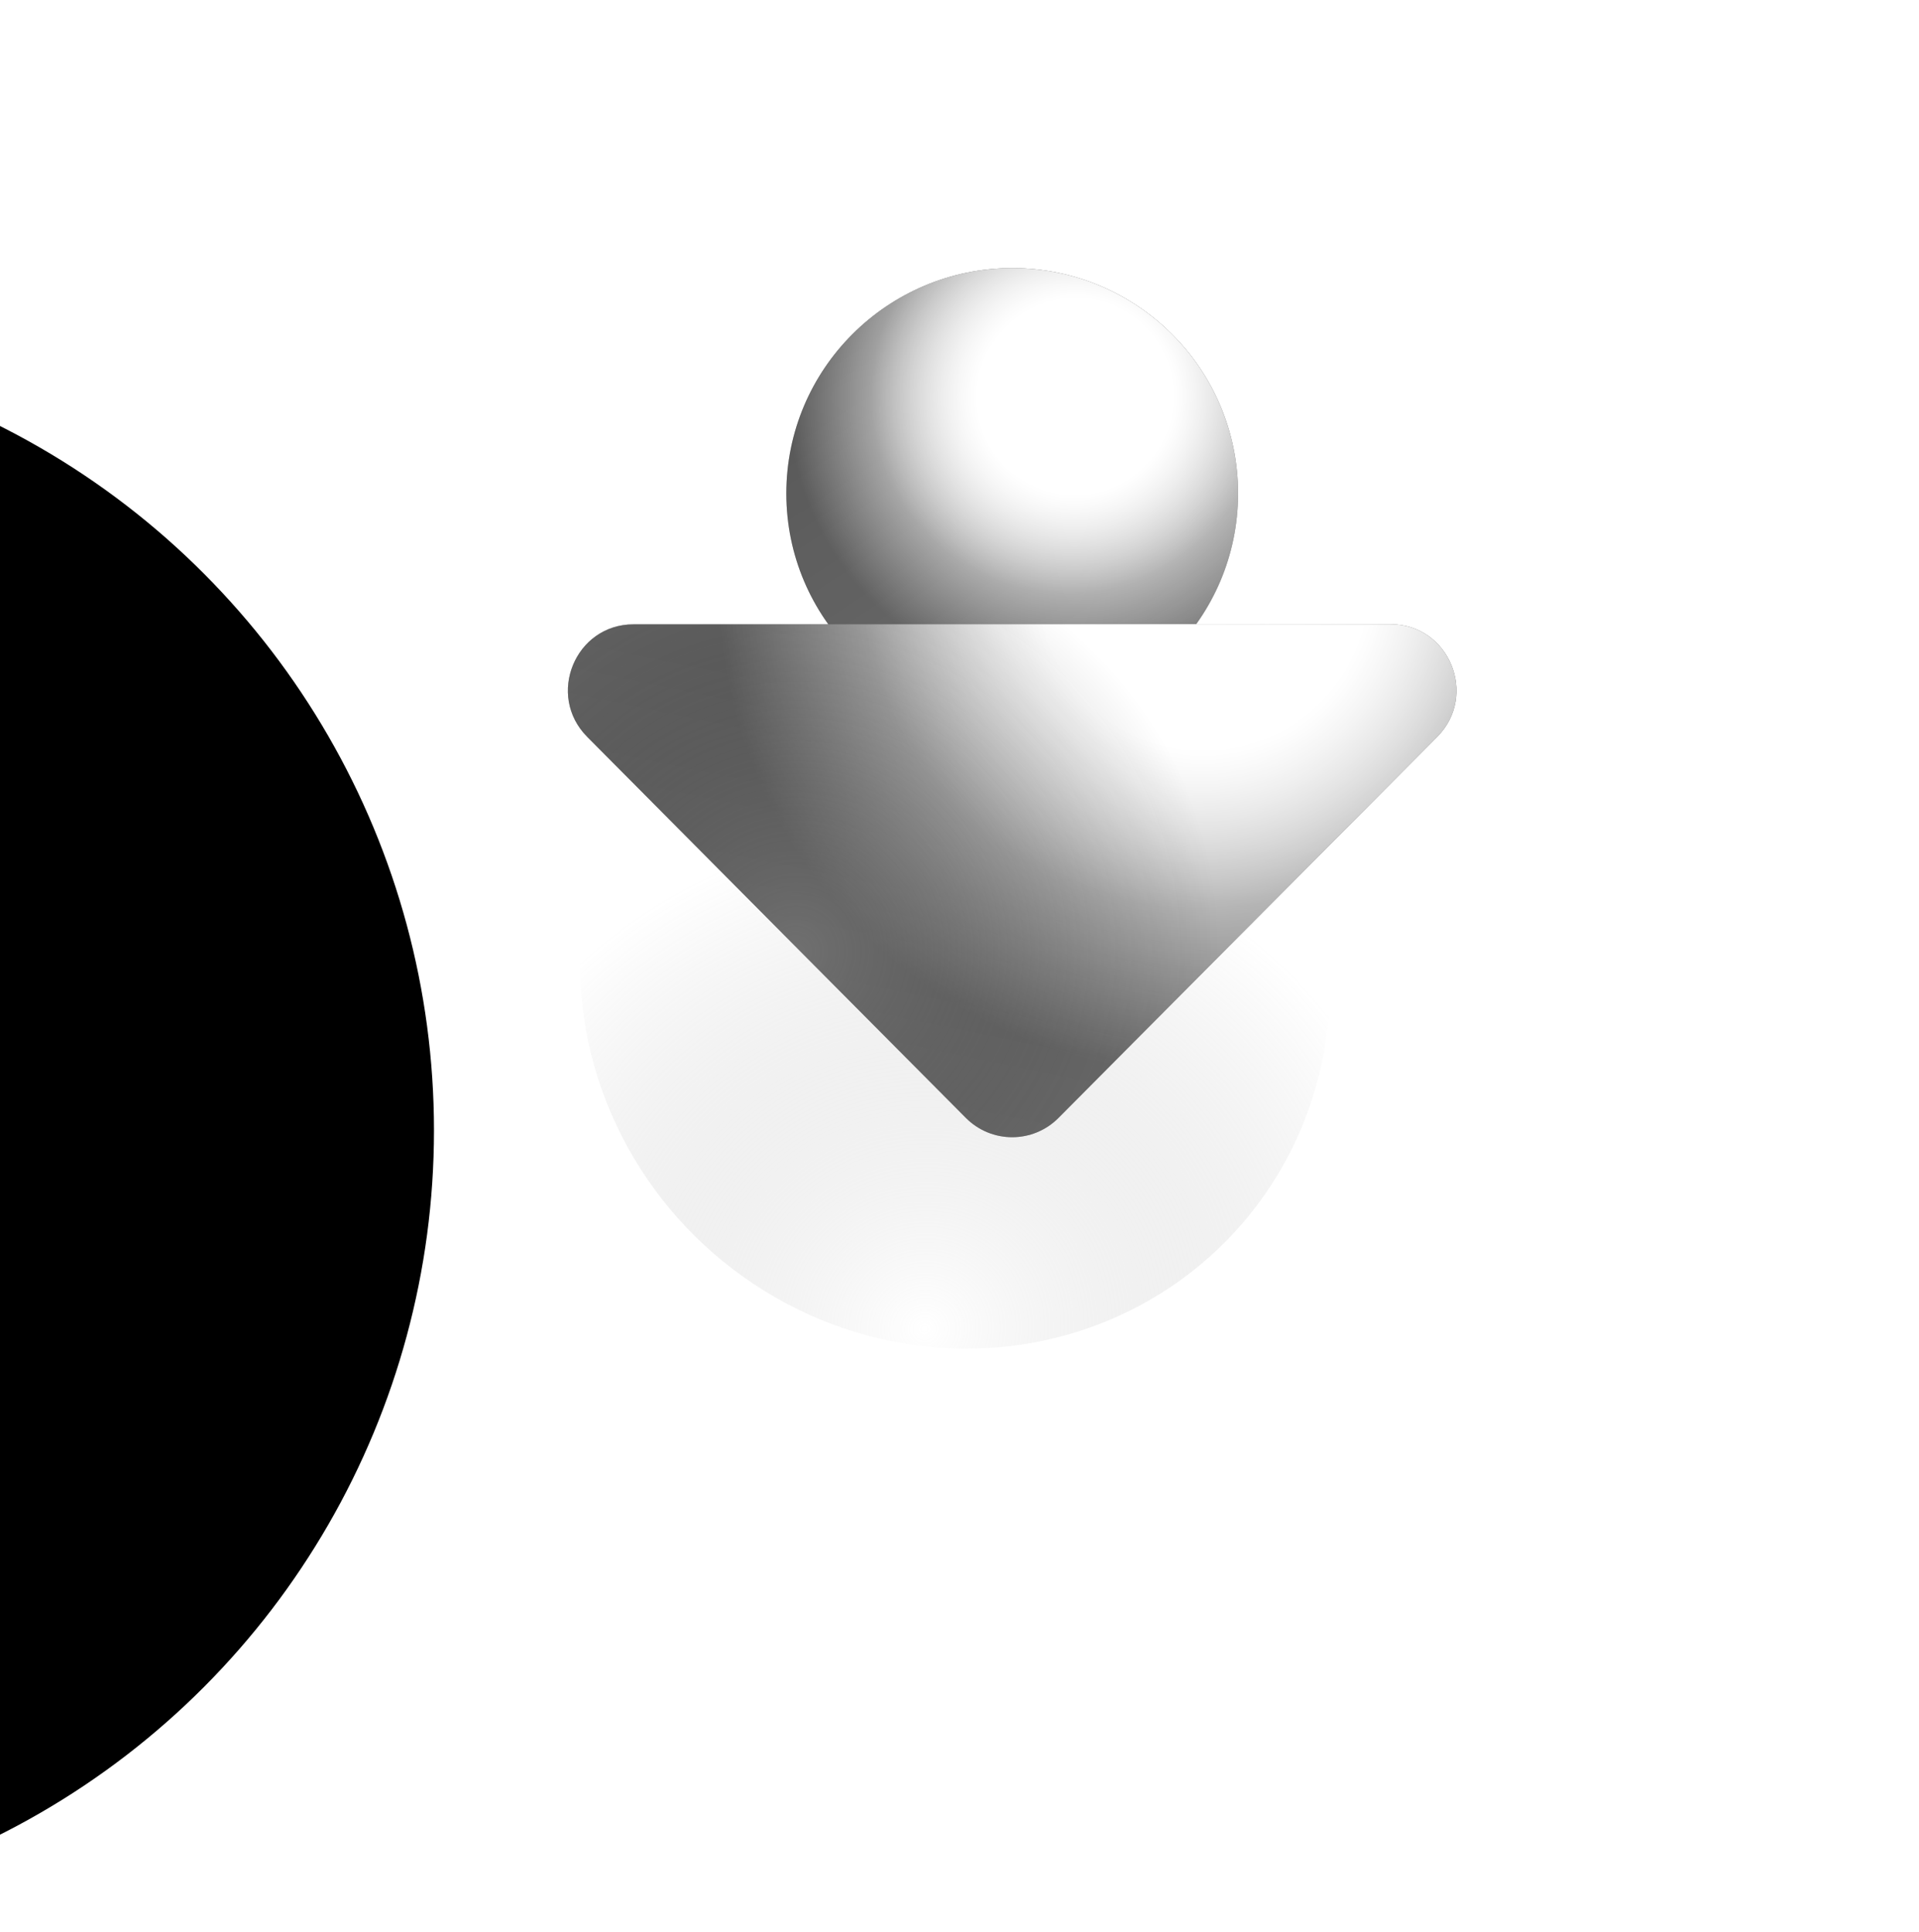 <svg width="146" height="147" viewBox="0 0 146 147" fill="none" xmlns="http://www.w3.org/2000/svg">
<g filter="url(#filter0_iiii)">
<ellipse cx="77.009" cy="60" rx="60.009" ry="60" fill="url(#paint0_linear)"/>
</g>
<g filter="url(#filter1_f)">
<ellipse rx="28.779" ry="28.179" transform="matrix(0.428 0.904 -0.913 0.408 72.652 74.168)" fill="url(#paint1_radial)" fill-opacity="0.5"/>
</g>
<ellipse cx="77.009" cy="37.544" rx="17.185" ry="17.144" fill="url(#paint2_linear)"/>
<ellipse cx="77.009" cy="37.544" rx="17.185" ry="17.144" fill="url(#paint3_radial)"/>
<ellipse cx="77.009" cy="37.544" rx="17.185" ry="17.144" fill="url(#paint4_radial)"/>
<g filter="url(#filter2_ii)">
<path d="M80.533 99.054L109.343 70.063C112.483 66.903 110.259 61.5 105.819 61.5L48.199 61.5C43.758 61.5 41.535 66.903 44.675 70.063L73.484 99.054C75.431 101.013 78.587 101.013 80.533 99.054Z" fill="url(#paint5_linear)"/>
<path d="M80.533 99.054L109.343 70.063C112.483 66.903 110.259 61.5 105.819 61.5L48.199 61.5C43.758 61.5 41.535 66.903 44.675 70.063L73.484 99.054C75.431 101.013 78.587 101.013 80.533 99.054Z" fill="url(#paint6_radial)"/>
<path d="M80.533 99.054L109.343 70.063C112.483 66.903 110.259 61.5 105.819 61.5L48.199 61.5C43.758 61.5 41.535 66.903 44.675 70.063L73.484 99.054C75.431 101.013 78.587 101.013 80.533 99.054Z" fill="url(#paint7_radial)"/>
<path d="M80.533 99.054L109.343 70.063C112.483 66.903 110.259 61.5 105.819 61.5L48.199 61.5C43.758 61.5 41.535 66.903 44.675 70.063L73.484 99.054C75.431 101.013 78.587 101.013 80.533 99.054Z" fill="url(#paint8_radial)" fill-opacity="0.5"/>
</g>
<defs>
<filter id="filter0_iiii" x="-34" y="-5" width="176.018" height="174" filterUnits="userSpaceOnUse" color-interpolation-filters="sRGB">
<feFlood flood-opacity="0" result="BackgroundImageFix"/>
<feBlend mode="normal" in="SourceGraphic" in2="BackgroundImageFix" result="shape"/>
<feColorMatrix in="SourceAlpha" type="matrix" values="0 0 0 0 0 0 0 0 0 0 0 0 0 0 0 0 0 0 127 0" result="hardAlpha"/>
<feMorphology radius="22" operator="erode" in="SourceAlpha" result="effect1_innerShadow"/>
<feOffset dx="-97" dy="49"/>
<feGaussianBlur stdDeviation="14.5"/>
<feComposite in2="hardAlpha" operator="arithmetic" k2="-1" k3="1"/>
<feColorMatrix type="matrix" values="0 0 0 0 0.108 0 0 0 0 0.108 0 0 0 0 0.108 0 0 0 0.72 0"/>
<feBlend mode="normal" in2="shape" result="effect1_innerShadow"/>
<feColorMatrix in="SourceAlpha" type="matrix" values="0 0 0 0 0 0 0 0 0 0 0 0 0 0 0 0 0 0 127 0" result="hardAlpha"/>
<feMorphology radius="28" operator="dilate" in="SourceAlpha" result="effect2_innerShadow"/>
<feOffset dx="-10" dy="-26"/>
<feGaussianBlur stdDeviation="16.5"/>
<feComposite in2="hardAlpha" operator="arithmetic" k2="-1" k3="1"/>
<feColorMatrix type="matrix" values="0 0 0 0 1 0 0 0 0 1 0 0 0 0 1 0 0 0 0.1 0"/>
<feBlend mode="normal" in2="effect1_innerShadow" result="effect2_innerShadow"/>
<feColorMatrix in="SourceAlpha" type="matrix" values="0 0 0 0 0 0 0 0 0 0 0 0 0 0 0 0 0 0 127 0" result="hardAlpha"/>
<feOffset dx="5" dy="5"/>
<feGaussianBlur stdDeviation="2.5"/>
<feComposite in2="hardAlpha" operator="arithmetic" k2="-1" k3="1"/>
<feColorMatrix type="matrix" values="0 0 0 0 0 0 0 0 0 0 0 0 0 0 0 0 0 0 0.21 0"/>
<feBlend mode="normal" in2="effect2_innerShadow" result="effect3_innerShadow"/>
<feColorMatrix in="SourceAlpha" type="matrix" values="0 0 0 0 0 0 0 0 0 0 0 0 0 0 0 0 0 0 127 0" result="hardAlpha"/>
<feOffset dx="-2" dy="-2"/>
<feGaussianBlur stdDeviation="2"/>
<feComposite in2="hardAlpha" operator="arithmetic" k2="-1" k3="1"/>
<feColorMatrix type="matrix" values="0 0 0 0 0.312 0 0 0 0 0.312 0 0 0 0 0.312 0 0 0 0.1 0"/>
<feBlend mode="normal" in2="effect3_innerShadow" result="effect4_innerShadow"/>
</filter>
<filter id="filter1_f" x="0.125" y="1.72" width="145.055" height="144.896" filterUnits="userSpaceOnUse" color-interpolation-filters="sRGB">
<feFlood flood-opacity="0" result="BackgroundImageFix"/>
<feBlend mode="normal" in="SourceGraphic" in2="BackgroundImageFix" result="shape"/>
<feGaussianBlur stdDeviation="22" result="effect1_foregroundBlur"/>
</filter>
<filter id="filter2_ii" x="43.205" y="54.5" width="67.607" height="46.023" filterUnits="userSpaceOnUse" color-interpolation-filters="sRGB">
<feFlood flood-opacity="0" result="BackgroundImageFix"/>
<feBlend mode="normal" in="SourceGraphic" in2="BackgroundImageFix" result="shape"/>
<feColorMatrix in="SourceAlpha" type="matrix" values="0 0 0 0 0 0 0 0 0 0 0 0 0 0 0 0 0 0 127 0" result="hardAlpha"/>
<feOffset dy="-7"/>
<feGaussianBlur stdDeviation="33"/>
<feComposite in2="hardAlpha" operator="arithmetic" k2="-1" k3="1"/>
<feColorMatrix type="matrix" values="0 0 0 0 1 0 0 0 0 1 0 0 0 0 1 0 0 0 0.37 0"/>
<feBlend mode="normal" in2="shape" result="effect1_innerShadow"/>
<feColorMatrix in="SourceAlpha" type="matrix" values="0 0 0 0 0 0 0 0 0 0 0 0 0 0 0 0 0 0 127 0" result="hardAlpha"/>
<feOffset dy="-7"/>
<feGaussianBlur stdDeviation="33"/>
<feComposite in2="hardAlpha" operator="arithmetic" k2="-1" k3="1"/>
<feColorMatrix type="matrix" values="0 0 0 0 1 0 0 0 0 1 0 0 0 0 1 0 0 0 0.37 0"/>
<feBlend mode="normal" in2="effect1_innerShadow" result="effect2_innerShadow"/>
</filter>
<linearGradient id="paint0_linear" x1="17" y1="-9.836" x2="177.914" y2="182.841" gradientUnits="userSpaceOnUse">
<stop/>
<stop offset="1"/>
</linearGradient>
<radialGradient id="paint1_radial" cx="0" cy="0" r="1" gradientUnits="userSpaceOnUse" gradientTransform="translate(23.601 13.75) rotate(158.886) scale(37.92 39.425)">
<stop stop-color="white"/>
<stop offset="1" stop-color="#8C8C8C" stop-opacity="0"/>
</radialGradient>
<linearGradient id="paint2_linear" x1="91.422" y1="58.744" x2="61.033" y2="12.591" gradientUnits="userSpaceOnUse">
<stop stop-color="#3E3E3E"/>
<stop offset="1" stop-color="#0D0D0D"/>
</linearGradient>
<radialGradient id="paint3_radial" cx="0" cy="0" r="1" gradientUnits="userSpaceOnUse" gradientTransform="translate(81.259 30.17) rotate(132.578) scale(15.021 15.024)">
<stop offset="0.135" stop-color="white"/>
<stop offset="1" stop-color="white" stop-opacity="0.27"/>
</radialGradient>
<radialGradient id="paint4_radial" cx="0" cy="0" r="1" gradientUnits="userSpaceOnUse" gradientTransform="translate(81.813 30.17) rotate(141.557) scale(21.941 21.929)">
<stop stop-color="white"/>
<stop offset="0.339" stop-color="white"/>
<stop offset="1" stop-color="white" stop-opacity="0"/>
</radialGradient>
<linearGradient id="paint5_linear" x1="68.884" y1="104.147" x2="87.775" y2="12.492" gradientUnits="userSpaceOnUse">
<stop stop-color="#3E3E3E"/>
<stop offset="1" stop-color="#0D0D0D"/>
</linearGradient>
<radialGradient id="paint6_radial" cx="0" cy="0" r="1" gradientUnits="userSpaceOnUse" gradientTransform="translate(90.843 57.744) rotate(177.495) scale(25.276 25.435)">
<stop offset="0.135" stop-color="white"/>
<stop offset="1" stop-color="white" stop-opacity="0.27"/>
</radialGradient>
<radialGradient id="paint7_radial" cx="0" cy="0" r="1" gradientUnits="userSpaceOnUse" gradientTransform="translate(91.501 58.407) rotate(-173.469) scale(36.91 37.137)">
<stop stop-color="white"/>
<stop offset="0.339" stop-color="white"/>
<stop offset="1" stop-color="white" stop-opacity="0"/>
</radialGradient>
<radialGradient id="paint8_radial" cx="0" cy="0" r="1" gradientUnits="userSpaceOnUse" gradientTransform="translate(60.593 86.4) rotate(-50.668) scale(32.191 32.08)">
<stop stop-color="#747474"/>
<stop offset="1" stop-opacity="0"/>
</radialGradient>
</defs>
</svg>
